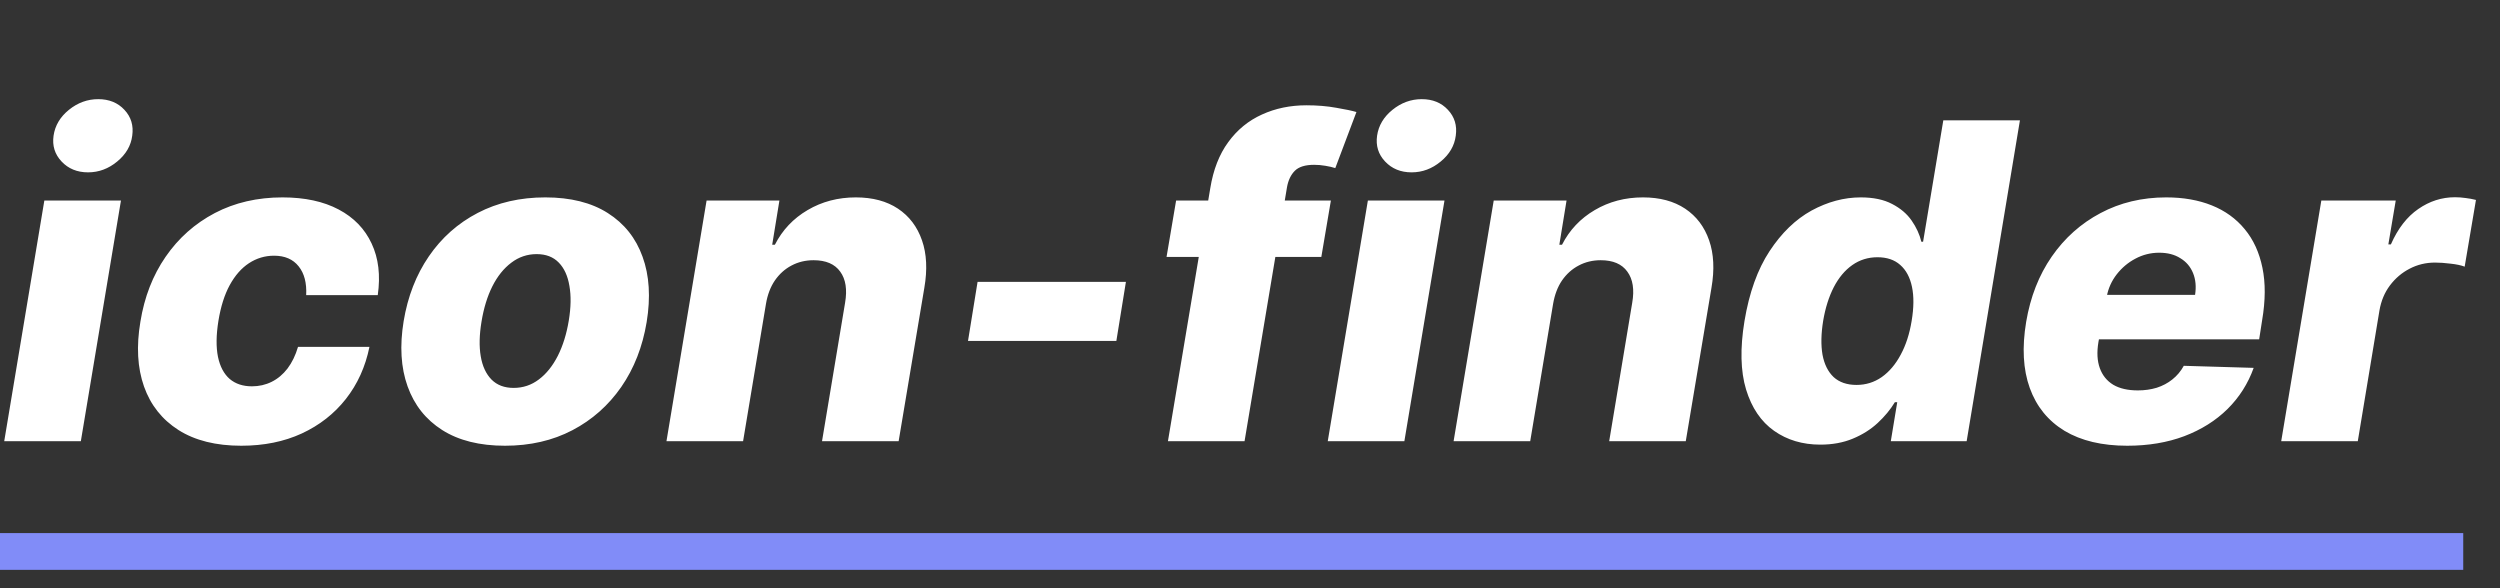 <svg width="68" height="16" viewBox="0 0 68 16" fill="none" xmlns="http://www.w3.org/2000/svg">
<rect x="0" y="0" width="68" height="16" fill="#333333" stroke="none"/>
<path d="M0.115 12L1.206 5.455H3.29L2.199 12H0.115ZM2.395 4.688C2.099 4.688 1.859 4.589 1.675 4.393C1.49 4.197 1.418 3.963 1.457 3.69C1.497 3.415 1.636 3.18 1.875 2.987C2.114 2.794 2.379 2.697 2.672 2.697C2.967 2.697 3.205 2.794 3.384 2.987C3.565 3.18 3.636 3.415 3.597 3.69C3.562 3.963 3.426 4.197 3.188 4.393C2.952 4.589 2.688 4.688 2.395 4.688ZM6.564 12.124C5.873 12.124 5.304 11.982 4.855 11.697C4.409 11.413 4.096 11.018 3.917 10.513C3.738 10.004 3.706 9.416 3.819 8.749C3.927 8.078 4.156 7.49 4.505 6.984C4.855 6.476 5.301 6.08 5.843 5.795C6.386 5.511 7 5.369 7.684 5.369C8.289 5.369 8.798 5.479 9.21 5.697C9.625 5.916 9.924 6.226 10.109 6.626C10.296 7.024 10.352 7.491 10.275 8.028H8.328C8.345 7.696 8.277 7.435 8.123 7.244C7.97 7.051 7.747 6.955 7.454 6.955C7.207 6.955 6.98 7.023 6.772 7.159C6.568 7.293 6.393 7.491 6.248 7.756C6.106 8.017 6.004 8.341 5.941 8.727C5.879 9.114 5.875 9.44 5.929 9.707C5.985 9.972 6.092 10.172 6.248 10.308C6.407 10.442 6.609 10.508 6.853 10.508C7.047 10.508 7.226 10.467 7.39 10.385C7.555 10.303 7.699 10.182 7.821 10.023C7.943 9.861 8.038 9.665 8.106 9.435H10.049C9.939 9.977 9.724 10.45 9.406 10.854C9.091 11.254 8.691 11.567 8.208 11.791C7.726 12.013 7.177 12.124 6.564 12.124ZM13.736 12.124C13.046 12.124 12.477 11.982 12.028 11.697C11.582 11.413 11.268 11.017 11.086 10.508C10.904 10 10.869 9.409 10.979 8.736C11.09 8.065 11.319 7.477 11.665 6.972C12.012 6.466 12.455 6.072 12.995 5.791C13.535 5.51 14.147 5.369 14.832 5.369C15.519 5.369 16.086 5.511 16.532 5.795C16.981 6.08 17.296 6.476 17.478 6.984C17.663 7.493 17.7 8.085 17.589 8.761C17.478 9.432 17.248 10.02 16.898 10.526C16.549 11.028 16.106 11.421 15.569 11.702C15.032 11.983 14.421 12.124 13.736 12.124ZM13.971 10.551C14.227 10.551 14.455 10.474 14.657 10.321C14.861 10.168 15.033 9.953 15.173 9.678C15.312 9.402 15.411 9.082 15.471 8.719C15.53 8.361 15.536 8.047 15.488 7.777C15.443 7.504 15.346 7.293 15.198 7.142C15.05 6.989 14.85 6.912 14.597 6.912C14.342 6.912 14.111 6.99 13.907 7.146C13.702 7.3 13.53 7.514 13.391 7.79C13.255 8.062 13.157 8.382 13.097 8.749C13.038 9.107 13.03 9.42 13.076 9.69C13.121 9.96 13.22 10.172 13.37 10.325C13.521 10.476 13.721 10.551 13.971 10.551ZM20.834 8.267L20.212 12H18.128L19.219 5.455H21.2L21.004 6.656H21.077C21.281 6.256 21.578 5.942 21.967 5.714C22.357 5.484 22.794 5.369 23.28 5.369C23.737 5.369 24.119 5.472 24.426 5.676C24.733 5.881 24.95 6.168 25.078 6.537C25.206 6.903 25.227 7.334 25.142 7.828L24.443 12H22.359L22.986 8.237C23.048 7.876 23.004 7.594 22.854 7.389C22.706 7.182 22.465 7.078 22.129 7.078C21.91 7.078 21.71 7.126 21.528 7.223C21.349 7.317 21.199 7.452 21.077 7.628C20.957 7.804 20.876 8.017 20.834 8.267ZM30.625 7.666L30.365 9.273H26.33L26.59 7.666H30.625ZM36.2 5.455L35.94 6.989H31.73L31.99 5.455H36.2ZM31.768 12L32.919 5.122C33.001 4.616 33.165 4.197 33.409 3.865C33.653 3.53 33.959 3.28 34.325 3.115C34.692 2.947 35.095 2.864 35.535 2.864C35.828 2.864 36.099 2.886 36.349 2.932C36.599 2.974 36.781 3.013 36.895 3.047L36.32 4.572C36.243 4.547 36.152 4.526 36.047 4.509C35.945 4.491 35.844 4.483 35.744 4.483C35.503 4.483 35.328 4.537 35.22 4.645C35.112 4.753 35.041 4.901 35.007 5.088L33.852 12H31.768ZM36.115 12L37.206 5.455H39.29L38.199 12H36.115ZM38.395 4.688C38.099 4.688 37.859 4.589 37.675 4.393C37.49 4.197 37.418 3.963 37.457 3.69C37.497 3.415 37.636 3.18 37.875 2.987C38.114 2.794 38.379 2.697 38.672 2.697C38.967 2.697 39.205 2.794 39.383 2.987C39.565 3.18 39.636 3.415 39.597 3.69C39.562 3.963 39.426 4.197 39.188 4.393C38.952 4.589 38.688 4.688 38.395 4.688ZM42.244 8.267L41.622 12H39.538L40.629 5.455H42.61L42.414 6.656H42.487C42.691 6.256 42.988 5.942 43.377 5.714C43.767 5.484 44.204 5.369 44.69 5.369C45.147 5.369 45.529 5.472 45.836 5.676C46.143 5.881 46.36 6.168 46.488 6.537C46.616 6.903 46.637 7.334 46.552 7.828L45.853 12H43.77L44.396 8.237C44.459 7.876 44.414 7.594 44.264 7.389C44.116 7.182 43.875 7.078 43.539 7.078C43.321 7.078 43.12 7.126 42.939 7.223C42.76 7.317 42.609 7.452 42.487 7.628C42.367 7.804 42.287 8.017 42.244 8.267ZM49.513 12.094C49.03 12.094 48.611 11.969 48.256 11.719C47.901 11.469 47.646 11.094 47.493 10.594C47.342 10.094 47.328 9.473 47.45 8.732C47.578 7.962 47.805 7.328 48.132 6.831C48.459 6.334 48.84 5.966 49.274 5.727C49.712 5.489 50.158 5.369 50.612 5.369C50.956 5.369 51.24 5.429 51.465 5.548C51.692 5.665 51.869 5.815 51.997 6C52.125 6.185 52.213 6.376 52.261 6.575H52.308L52.858 3.273H54.942L53.493 12H51.43L51.605 10.939H51.541C51.419 11.141 51.263 11.329 51.072 11.506C50.882 11.682 50.656 11.824 50.395 11.932C50.136 12.04 49.842 12.094 49.513 12.094ZM50.497 10.47C50.75 10.47 50.979 10.399 51.183 10.257C51.388 10.112 51.56 9.909 51.699 9.648C51.841 9.386 51.94 9.08 51.997 8.727C52.057 8.369 52.06 8.061 52.006 7.803C51.952 7.544 51.845 7.345 51.686 7.206C51.53 7.067 51.324 6.997 51.068 6.997C50.812 6.997 50.584 7.068 50.382 7.21C50.18 7.352 50.013 7.553 49.879 7.811C49.746 8.07 49.649 8.375 49.59 8.727C49.533 9.08 49.527 9.386 49.572 9.648C49.621 9.909 49.722 10.112 49.875 10.257C50.031 10.399 50.239 10.47 50.497 10.47ZM57.861 12.124C57.176 12.124 56.608 11.989 56.156 11.719C55.707 11.446 55.392 11.058 55.21 10.555C55.028 10.05 54.996 9.449 55.112 8.753C55.226 8.077 55.457 7.486 55.807 6.98C56.159 6.472 56.602 6.077 57.136 5.795C57.67 5.511 58.266 5.369 58.922 5.369C59.388 5.369 59.801 5.442 60.162 5.587C60.523 5.732 60.821 5.947 61.057 6.234C61.293 6.518 61.453 6.868 61.538 7.283C61.624 7.697 61.621 8.173 61.53 8.71L61.449 9.23H55.764L55.956 8.02H59.706C59.74 7.798 59.722 7.601 59.651 7.428C59.58 7.254 59.465 7.119 59.305 7.023C59.149 6.923 58.957 6.874 58.73 6.874C58.5 6.874 58.284 6.928 58.082 7.036C57.883 7.141 57.715 7.283 57.575 7.462C57.436 7.641 57.345 7.842 57.303 8.067L57.077 9.307C57.031 9.582 57.044 9.818 57.115 10.014C57.186 10.21 57.308 10.361 57.481 10.466C57.655 10.568 57.878 10.619 58.151 10.619C58.332 10.619 58.503 10.595 58.662 10.547C58.821 10.496 58.963 10.421 59.088 10.321C59.216 10.219 59.32 10.095 59.399 9.95L61.3 10.006C61.146 10.435 60.909 10.808 60.588 11.126C60.267 11.442 59.875 11.688 59.412 11.864C58.952 12.037 58.435 12.124 57.861 12.124ZM62.049 12L63.14 5.455H65.164L64.963 6.648H65.032C65.222 6.216 65.471 5.895 65.777 5.685C66.084 5.472 66.416 5.365 66.775 5.365C66.871 5.365 66.968 5.372 67.064 5.386C67.164 5.398 67.257 5.415 67.346 5.438L67.039 7.253C66.942 7.216 66.816 7.189 66.659 7.172C66.503 7.152 66.361 7.142 66.233 7.142C65.986 7.142 65.756 7.197 65.543 7.308C65.333 7.416 65.154 7.568 65.006 7.764C64.861 7.957 64.766 8.185 64.721 8.446L64.132 12H62.049Z" fill="white"/>
<path d="M67 15L0 15" stroke="#818CF8"/>
</svg>

